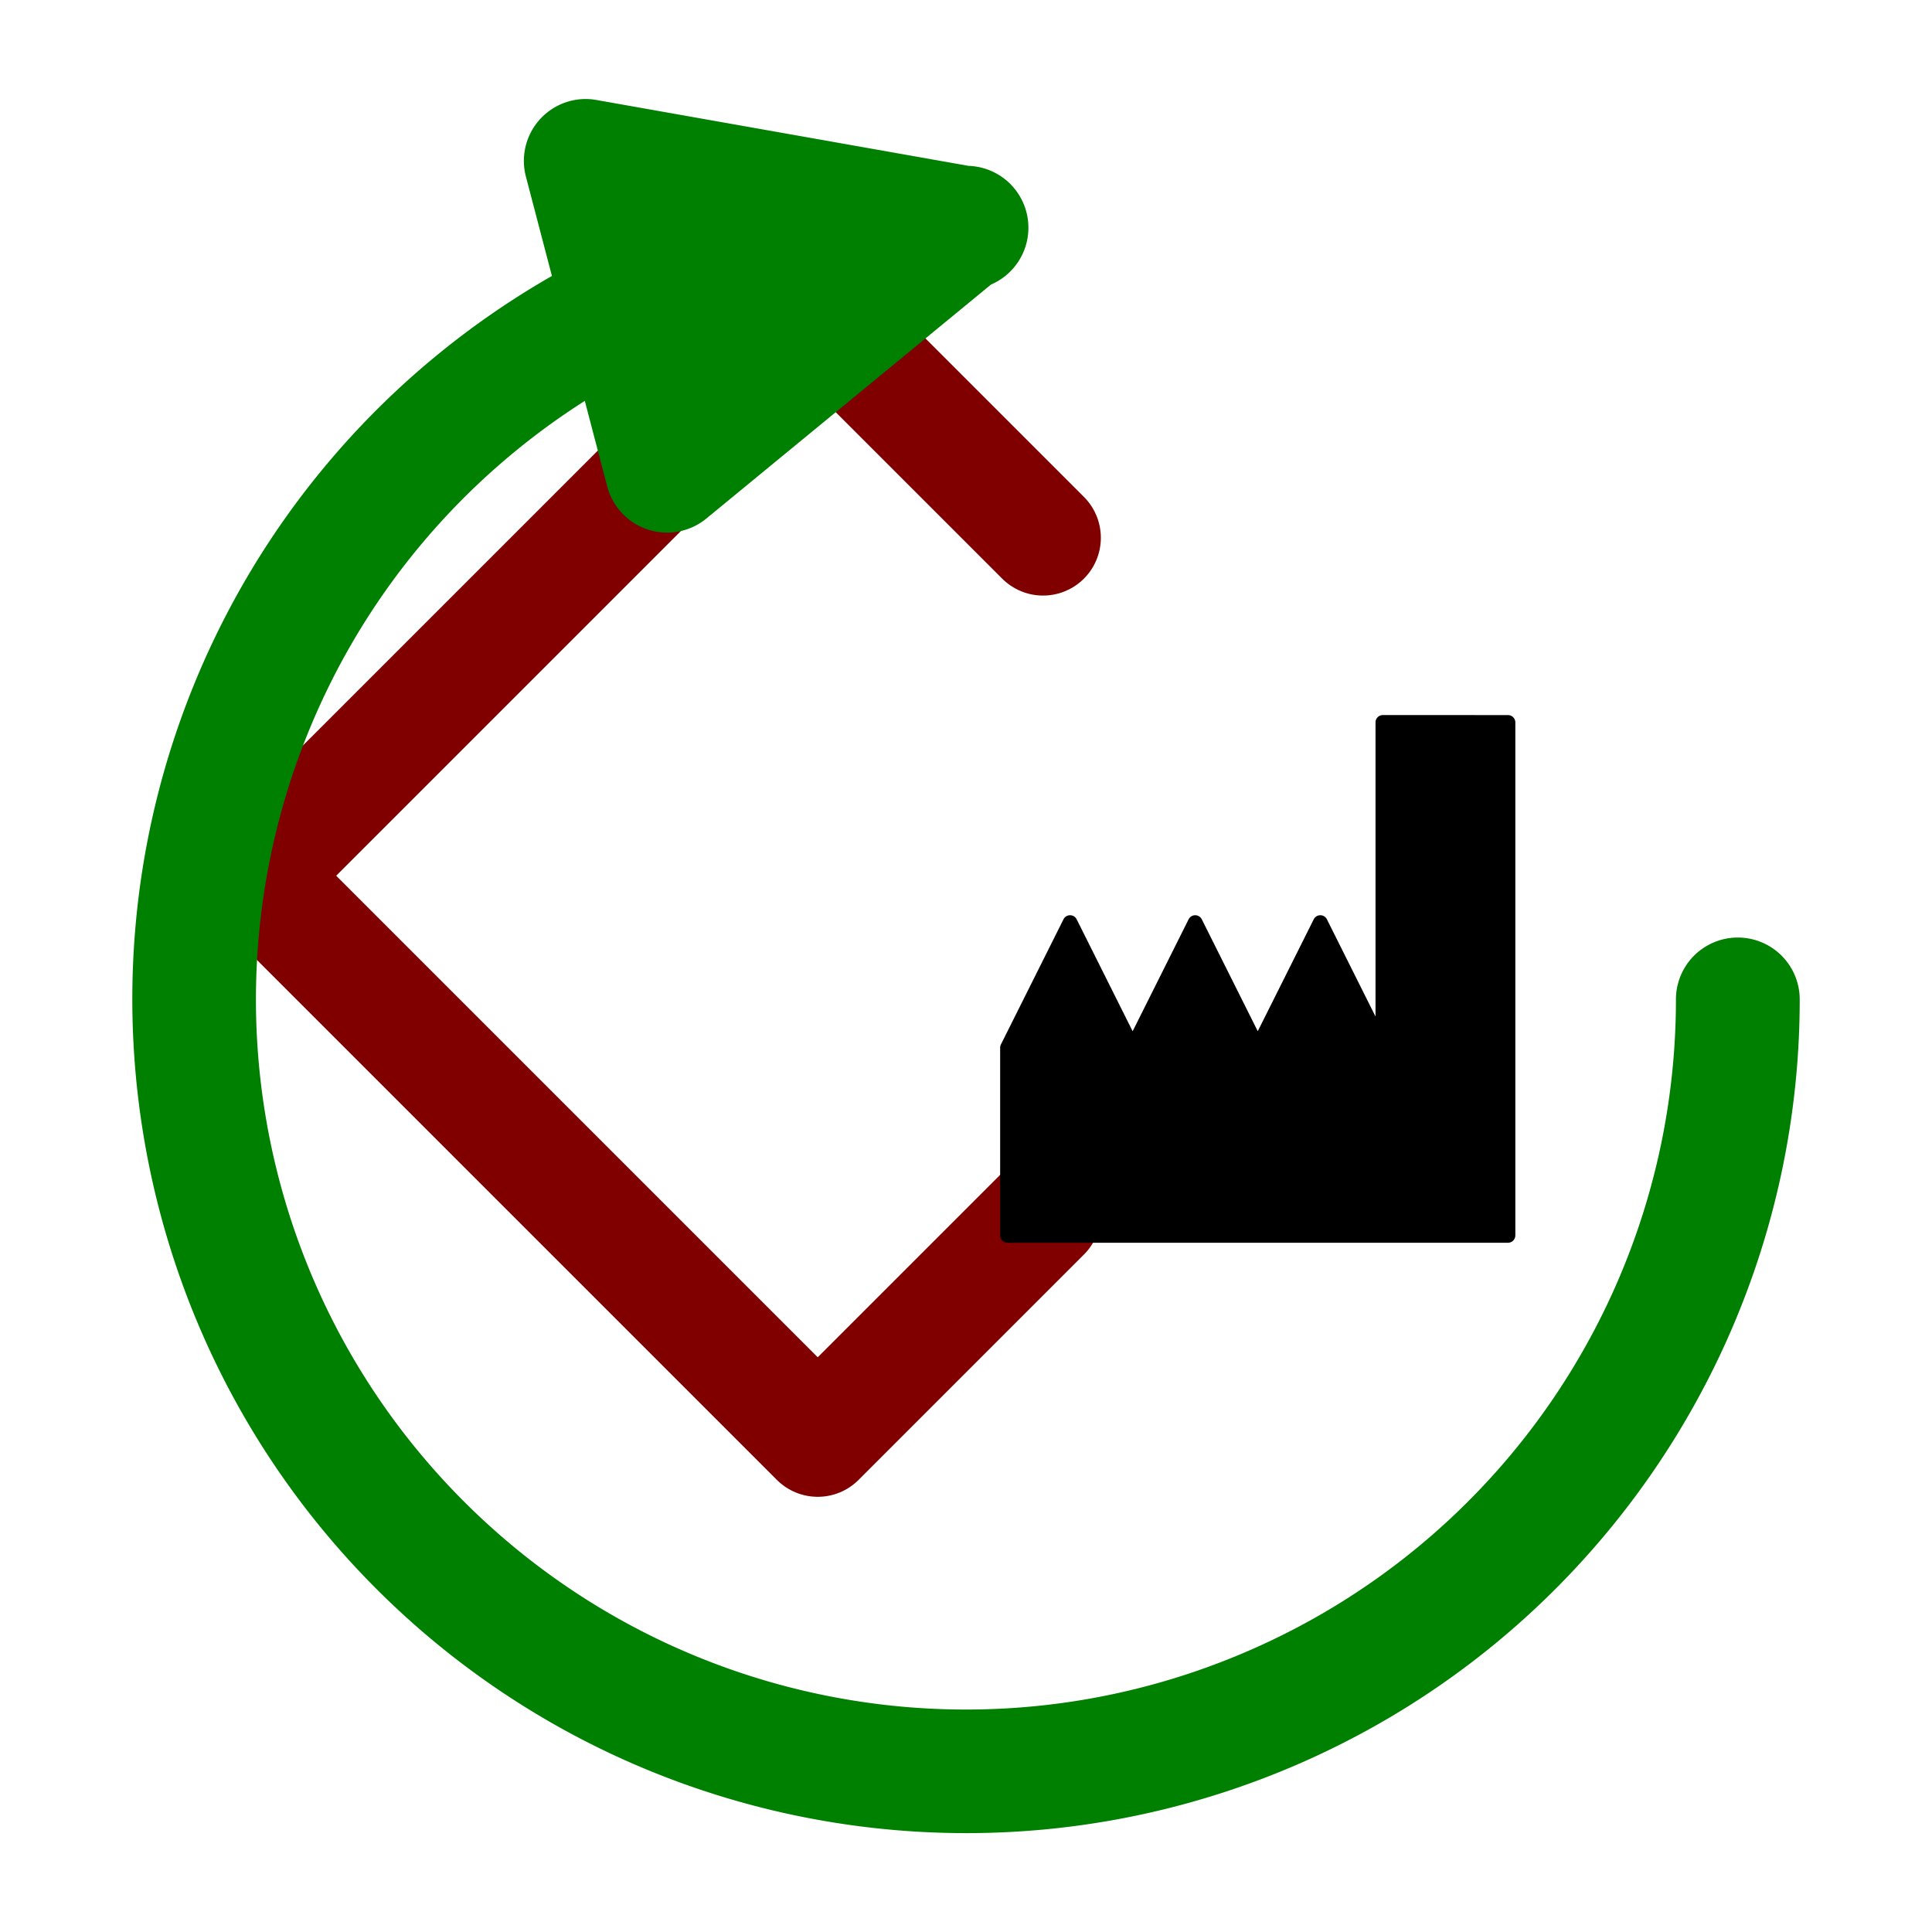 <?xml version="1.0" encoding="UTF-8" standalone="no"?>
<!-- Created with Inkscape (http://www.inkscape.org/) -->

<svg
   xmlns:dc="http://purl.org/dc/elements/1.1/"
   xmlns:cc="http://creativecommons.org/ns#"
   xmlns:rdf="http://www.w3.org/1999/02/22-rdf-syntax-ns#"
   xmlns:svg="http://www.w3.org/2000/svg"
   xmlns="http://www.w3.org/2000/svg"
   xmlns:sodipodi="http://sodipodi.sourceforge.net/DTD/sodipodi-0.dtd"
   xmlns:inkscape="http://www.inkscape.org/namespaces/inkscape"
   width="35.432"
   height="35.434"
   id="svg2"
   version="1.1"
   inkscape:version="0.92.3 (unknown)"
   sodipodi:docname="memory-factory-reset.svg">
  <defs
     id="defs4" />
  <sodipodi:namedview
     id="base"
     pagecolor="#ffffff"
     bordercolor="#666666"
     borderopacity="1.0"
     inkscape:pageopacity="0.0"
     inkscape:pageshadow="2"
     inkscape:zoom="7.295241"
     inkscape:cx="39.79461"
     inkscape:cy="40.900486"
     inkscape:document-units="px"
     inkscape:current-layer="layer1"
     showgrid="false"
     inkscape:window-width="1855"
     inkscape:window-height="1176"
     inkscape:window-x="65"
     inkscape:window-y="24"
     inkscape:window-maximized="1"
     fit-margin-top="0"
     fit-margin-left="0"
     fit-margin-right="0"
     fit-margin-bottom="0"
     inkscape:object-paths="true"
     inkscape:snap-object-midpoints="true"
     inkscape:snap-center="true"
     inkscape:snap-global="false" />
  <g
     inkscape:label="Calque 1"
     inkscape:groupmode="layer"
     id="layer1"
     transform="translate(-318.341,-561.445)">
    <g
       id="g920"
       transform="matrix(0.656,0,0,0.656,115.871,199.467)">
      <g
         transform="matrix(0.008,0,0,0.008,-30.677,434.561)"
         id="g18277"
         style="display:inline">
        <path
           style="color:#000000;display:inline;overflow:visible;visibility:visible;fill:none;stroke:#800000;stroke-width:3.636;stroke-linecap:round;stroke-linejoin:round;stroke-miterlimit:4;stroke-dasharray:none;stroke-dashoffset:0;stroke-opacity:1;marker:none;enable-background:accumulate"
           d="m 414.567,170.079 -7.087,7.087 -17.717,-17.717 17.717,-17.717 7.087,7.087"
           id="path18279"
           inkscape:connector-curvature="0"
           transform="matrix(111.104,0,0,111.104,0,-0.803)" />
      </g>
      <path
         inkscape:connector-curvature="0"
         id="path880"
         d="m 347.304,571.786 a 0.206,0.206 0 0 0 -0.206,0.206 v 8.222 l -1.359,-2.718 a 0.206,0.206 0 0 0 -0.368,0 l -1.565,3.129 -1.565,-3.129 a 0.206,0.206 0 0 0 -0.368,0 l -1.565,3.13 -1.565,-3.13 a 0.206,0.206 0 0 0 -0.368,0 l -1.749,3.498 a 0.206,0.206 0 0 0 -0.022,0.092 v 5.247 a 0.206,0.206 0 0 0 0.206,0.206 h 13.991 a 0.206,0.206 0 0 0 0.206,-0.206 v -14.34 a 0.206,0.206 0 0 0 -0.206,-0.206 z"
         style="color:#000000;font-style:normal;font-variant:normal;font-weight:normal;font-stretch:normal;font-size:medium;line-height:normal;font-family:sans-serif;font-variant-ligatures:normal;font-variant-position:normal;font-variant-caps:normal;font-variant-numeric:normal;font-variant-alternates:normal;font-feature-settings:normal;text-indent:0;text-align:start;text-decoration:none;text-decoration-line:none;text-decoration-style:solid;text-decoration-color:#000000;letter-spacing:normal;word-spacing:normal;text-transform:none;writing-mode:lr-tb;direction:ltr;text-orientation:mixed;dominant-baseline:auto;baseline-shift:baseline;text-anchor:start;white-space:normal;shape-padding:0;clip-rule:nonzero;display:inline;overflow:visible;visibility:visible;opacity:1;isolation:auto;mix-blend-mode:normal;color-interpolation:sRGB;color-interpolation-filters:linearRGB;solid-color:#000000;solid-opacity:1;vector-effect:none;fill:#000000;fill-opacity:1;fill-rule:nonzero;stroke:none;stroke-width:3.2;stroke-linecap:round;stroke-linejoin:round;stroke-miterlimit:4;stroke-dasharray:none;stroke-dashoffset:0;stroke-opacity:1;color-rendering:auto;image-rendering:auto;shape-rendering:auto;text-rendering:auto;enable-background:accumulate" />
    </g>
    <path
       style="color:#000000;font-style:normal;font-variant:normal;font-weight:normal;font-stretch:normal;font-size:medium;line-height:normal;font-family:sans-serif;font-variant-ligatures:normal;font-variant-position:normal;font-variant-caps:normal;font-variant-numeric:normal;font-variant-alternates:normal;font-feature-settings:normal;text-indent:0;text-align:start;text-decoration:none;text-decoration-line:none;text-decoration-style:solid;text-decoration-color:#000000;letter-spacing:normal;word-spacing:normal;text-transform:none;writing-mode:lr-tb;direction:ltr;text-orientation:mixed;dominant-baseline:auto;baseline-shift:baseline;text-anchor:start;white-space:normal;shape-padding:0;clip-rule:nonzero;display:inline;overflow:visible;visibility:visible;opacity:1;isolation:auto;mix-blend-mode:normal;color-interpolation:sRGB;color-interpolation-filters:linearRGB;solid-color:#000000;solid-opacity:1;vector-effect:none;fill:#008000;fill-opacity:1;fill-rule:evenodd;stroke:none;stroke-width:4.526;stroke-linecap:round;stroke-linejoin:round;stroke-miterlimit:4;stroke-dasharray:none;stroke-dashoffset:0;stroke-opacity:1;marker:none;color-rendering:auto;image-rendering:auto;shape-rendering:auto;text-rendering:auto;enable-background:accumulate"
       d="m 329.054,563.261 a 1.135,1.135 0 0 0 -1.068,1.423 l 0.477,1.822 c -2.879,1.648 -5.208,4.221 -6.532,7.416 -2.365,5.711 -1.057,12.292 3.313,16.663 4.371,4.371 10.952,5.681 16.663,3.316 5.711,-2.365 9.44,-7.946 9.44,-14.127 a 1.135,1.135 0 1 0 -2.27,0 c 0,5.27 -3.17,10.014 -8.039,12.031 -4.868,2.017 -10.463,0.902 -14.189,-2.824 -3.726,-3.726 -4.838,-9.321 -2.821,-14.189 1.047,-2.526 2.831,-4.59 5.038,-5.995 l 0.412,1.571 a 1.135,1.135 0 0 0 1.817,0.587 l 5.22,-4.291 a 1.135,1.135 0 0 0 -0.41,-2.177 l -6.824,-1.208 a 1.135,1.135 0 0 0 -0.226,-0.018 z"
       id="path882"
       inkscape:connector-curvature="0" />
  </g>
</svg>
